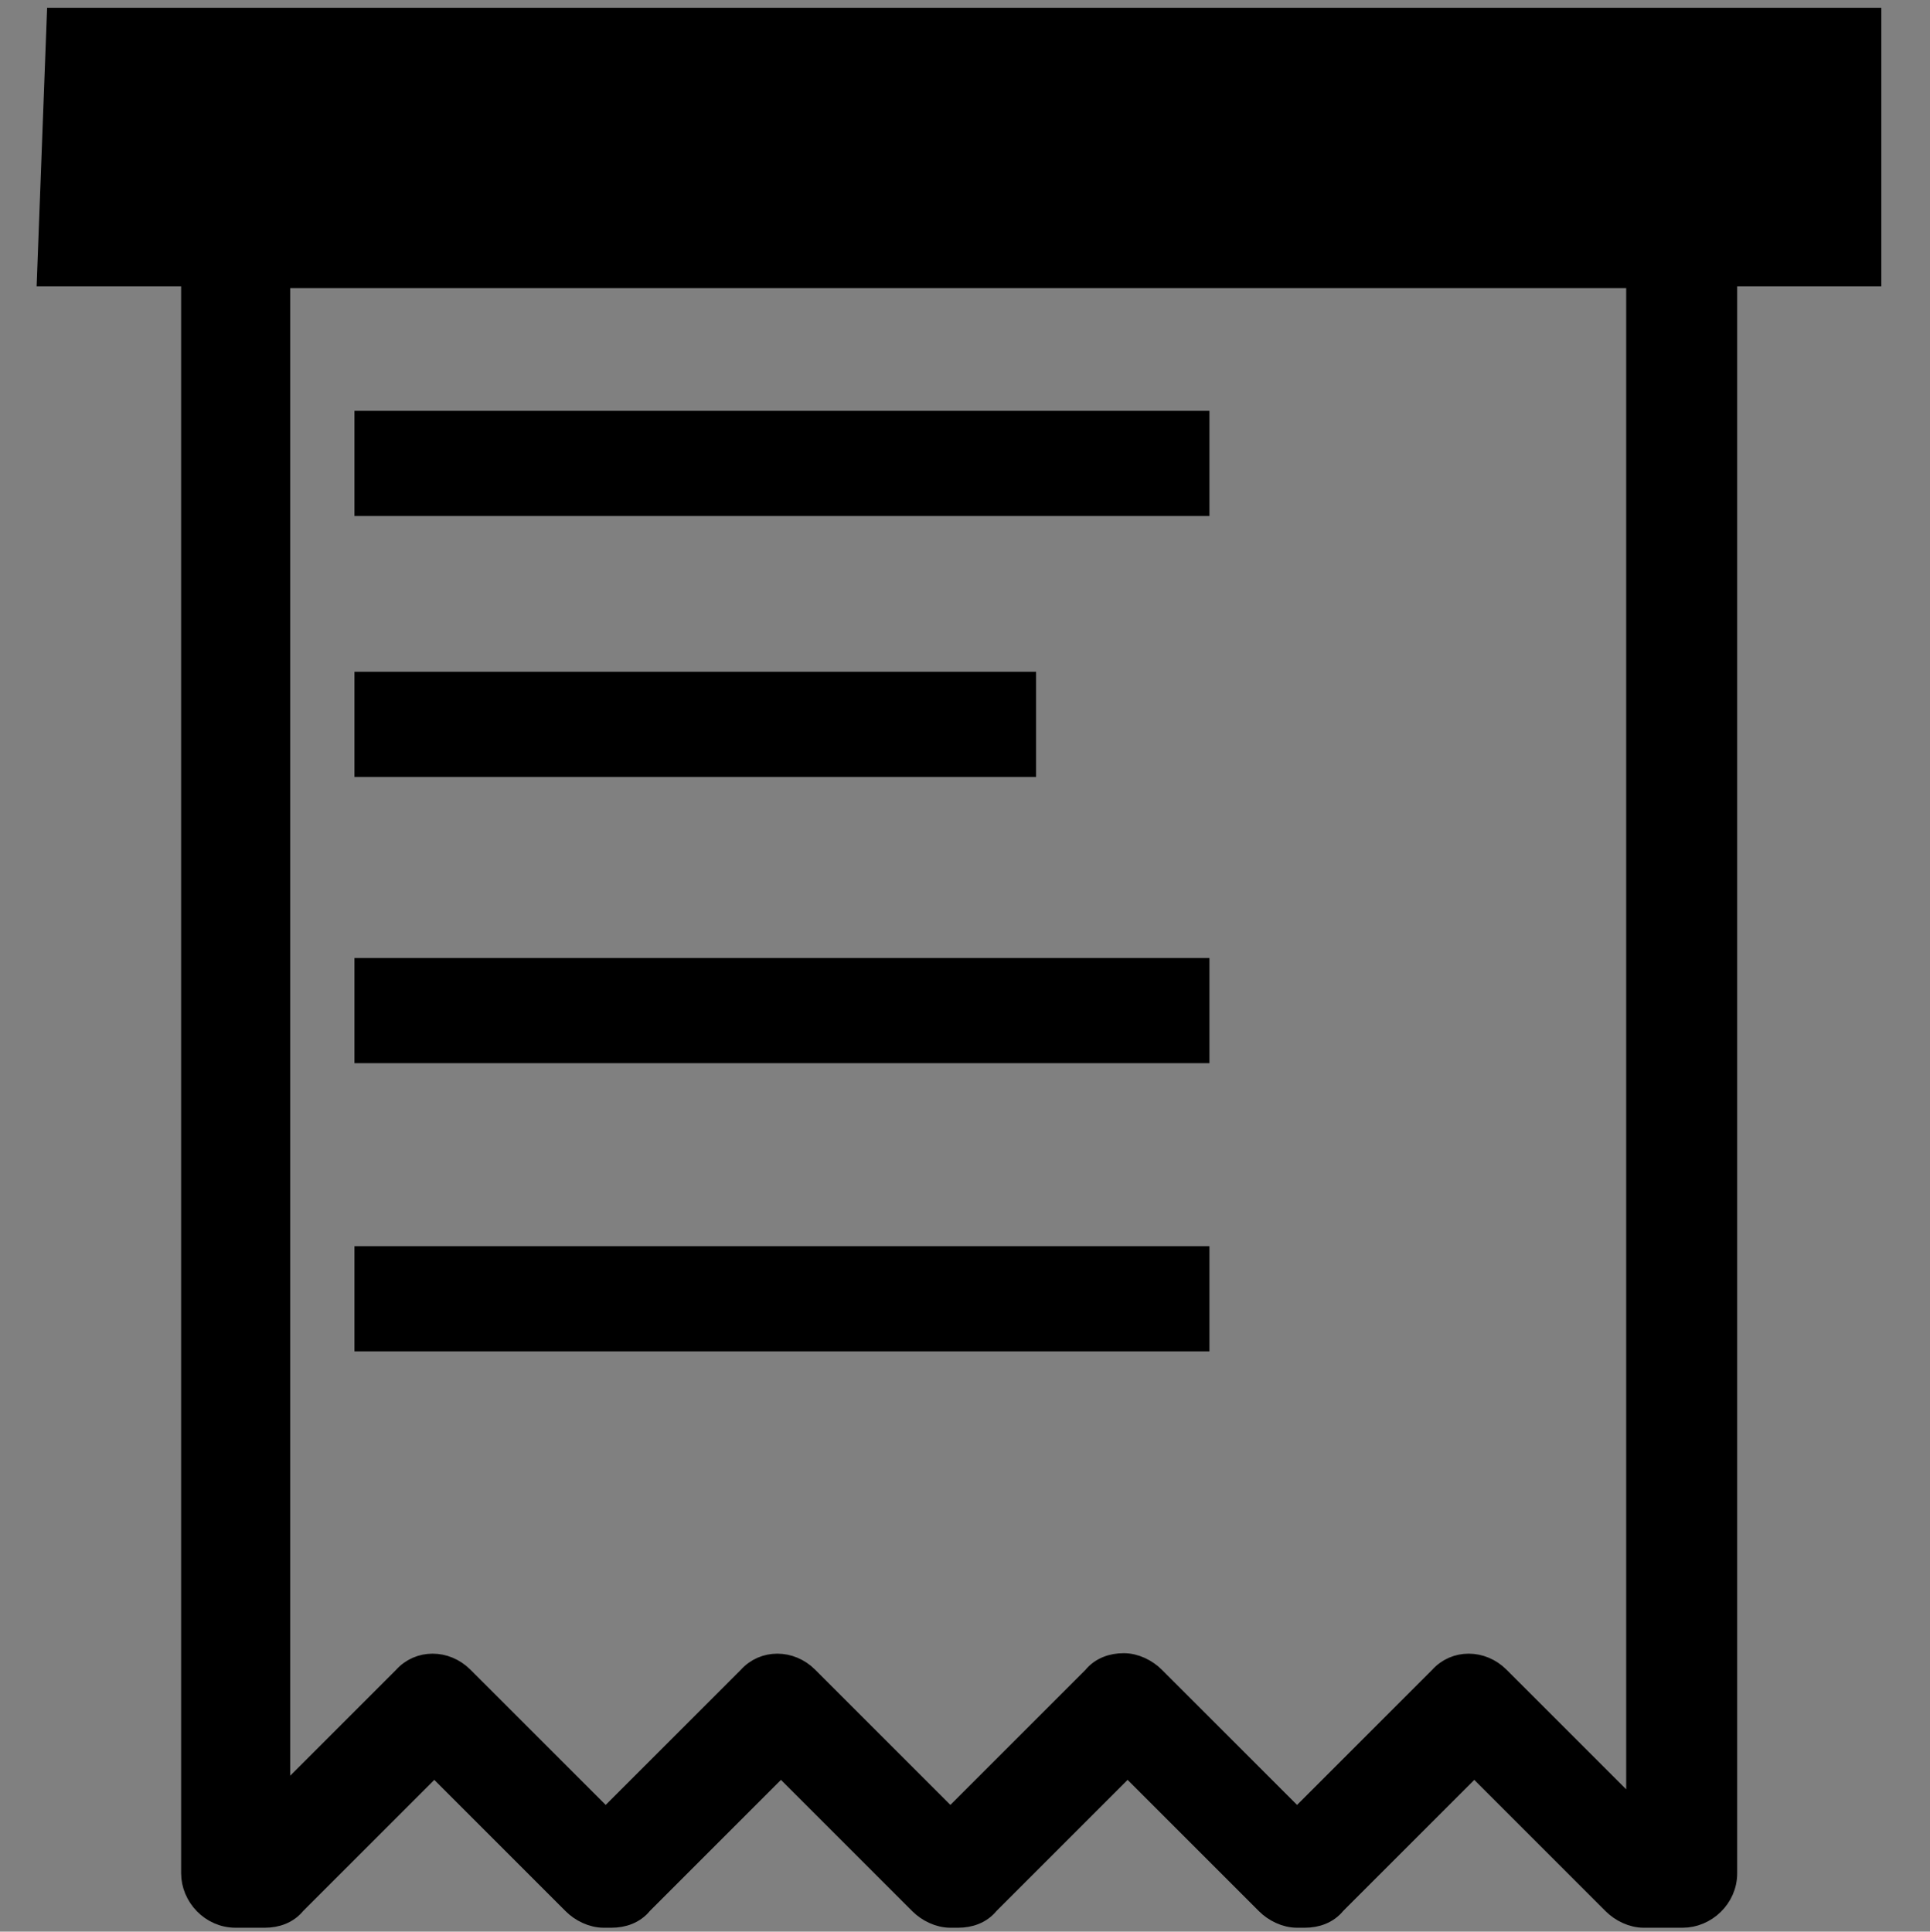 <?xml version="1.0" encoding="utf-8"?>
<!-- Generator: Adobe Illustrator 19.0.0, SVG Export Plug-In . SVG Version: 6.00 Build 0)  -->
<svg version="1.1" id="Layer_1" xmlns="http://www.w3.org/2000/svg" xmlns:xlink="http://www.w3.org/1999/xlink" x="0px" y="0px"
	 viewBox="-4201 2502.2 99.1 99.2" style="enable-background:new -4201 2502.2 99.1 99.2;" xml:space="preserve">
<rect x="-4201" y="2502.2" width="99.1" height="99.2" fill="#808080" stroke="none"/>
<style type="text/css">
	.st0{fill:#FFFFFF;}
	.st1{fill:none;stroke:#FFFFFF;stroke-width:4;stroke-linecap:round;stroke-linejoin:round;}
	.st2{fill:#FFFFFF;stroke:#FFFFFF;stroke-miterlimit:10;}
	.st3{stroke:#000000;stroke-miterlimit:10;}
	.st4{fill:#FFFFFF;stroke:#FFFFFF;stroke-width:2;stroke-miterlimit:10;}
</style>
<g transform="translate(0,-952.362)">
	<path class="st0" d="M-4040.4,3455.5c-15.5,0-28.2,12.7-28.2,28.2c0,7.2,2.7,13.8,7.2,18.7l-16.6,38.5c-0.7,1.7,0,3.5,1.7,4.3
		c0.8,0.4,1.8,0.4,2.6,0l10-4.1l4.1,10c0.7,1.7,2.6,2.5,4.2,1.8c0.8-0.3,1.5-1,1.8-1.8l13.3-32.7l13.3,32.7c0.7,1.7,2.6,2.5,4.2,1.8
		c0.8-0.3,1.5-1,1.8-1.8l4.1-10l10,4.1c1.7,0.7,3.5-0.1,4.2-1.8c0.3-0.8,0.3-1.8,0-2.6l-16.6-38.5c4.4-5,7.2-11.5,7.2-18.7
		C-4012.2,3468.2-4024.8,3455.5-4040.4,3455.5L-4040.4,3455.5z M-4040.4,3462.1c12,0,21.6,9.6,21.6,21.6s-9.6,21.6-21.6,21.6
		c-12,0-21.6-9.6-21.6-21.6S-4052.4,3462.1-4040.4,3462.1z M-4040.4,3464.3c-10.7,0-19.5,8.8-19.5,19.5s8.8,19.5,19.5,19.5
		c10.7,0,19.5-8.8,19.5-19.5S-4029.6,3464.3-4040.4,3464.3z M-4040.4,3470.8c7.2,0,13,5.8,13,13s-5.8,13-13,13c-7.2,0-13-5.8-13-13
		C-4053.4,3476.6-4047.6,3470.8-4040.4,3470.8z M-4056.3,3507.1c3.4,2.4,7.4,3.9,11.6,4.5l-12,29.7l-2.4-5.7
		c-0.7-1.7-2.6-2.5-4.2-1.8l0,0l-5.6,2.4L-4056.3,3507.1L-4056.3,3507.1z M-4024.5,3507.1l12.6,29.2l-5.6-2.4
		c-1.7-0.7-3.5,0.1-4.2,1.8l0,0l-2.4,5.7l-12-29.7C-4031.9,3511-4027.9,3509.4-4024.5,3507.1L-4024.5,3507.1z"/>
</g>
<g>
	<polygon class="st1" points="-4368.2,2505.4 -4414.6,2546.7 -4396.6,2598.2 -4339.8,2598.2 -4321.8,2546.7 	"/>
	<polygon class="st1" points="-4368.3,2516.4 -4405,2549 -4390.7,2589.8 -4345.8,2589.8 -4331.6,2549 	"/>
	<polygon class="st1" points="-4368.5,2527.8 -4395.9,2552.1 -4385.2,2582.6 -4351.7,2582.6 -4341,2552.1 	"/>
	<polygon class="st1" points="-4368.9,2538.8 -4387.4,2555.2 -4380.2,2575.8 -4357.6,2575.8 -4350.4,2555.2 	"/>
	<polygon class="st1" points="-4368.9,2547.7 -4379.4,2557.1 -4375.3,2568.8 -4362.4,2568.8 -4358.3,2557.1 	"/>
</g>
<g>
	<path class="st2" d="M-4451.1,2600.6h-79.2c-2,0-3.7-1.6-3.7-3.7v-20.7c0-2,1.6-3.7,3.7-3.7h79.2c2,0,3.7,1.6,3.7,3.7v20.8
		C-4447.5,2598.9-4449.1,2600.6-4451.1,2600.6z M-4530.3,2574.8c-0.7,0-1.2,0.6-1.2,1.3v20.8c0,0.7,0.5,1.2,1.2,1.2h79.2
		c0.7,0,1.2-0.5,1.2-1.2v-20.8c0-0.7-0.5-1.2-1.2-1.2h-79.2V2574.8z"/>
	<path class="st2" d="M-4455.1,2587.2h-70.9c-2,0-3.7-1.6-3.7-3.7v-2.8c0-2,1.6-3.7,3.7-3.7h70.9c2,0,3.7,1.6,3.7,3.7v2.8
		C-4451.5,2585.5-4453.1,2587.2-4455.1,2587.2z M-4526.1,2579.5c-0.7,0-1.2,0.5-1.2,1.2v2.8c0,0.7,0.5,1.2,1.2,1.2h70.9
		c0.7,0,1.2-0.5,1.2-1.2v-2.8c0-0.7-0.5-1.2-1.2-1.2H-4526.1z"/>
	<path class="st2" d="M-4444.6,2527.2h-38c-2,0-3.7-1.6-3.7-3.7v-16.9c0-2,1.6-3.7,3.7-3.7h38c2,0,3.7,1.6,3.7,3.7v17
		C-4440.9,2525.6-4442.6,2527.2-4444.6,2527.2z M-4482.6,2505.3c-0.7,0-1.2,0.5-1.2,1.2v17c0,0.7,0.5,1.2,1.2,1.2h38
		c0.7,0,1.2-0.5,1.2-1.2v-16.9c0-0.7-0.5-1.2-1.2-1.2h-38V2505.3z"/>
	<path class="st2" d="M-4450.9,2522.9h-24.2c-1.8,0-3.2-1.4-3.2-3.2v-8.6c0-1.8,1.4-3.2,3.2-3.2h24.1c1.8,0,3.2,1.4,3.2,3.2v8.6
		C-4447.7,2521.5-4449.2,2522.9-4450.9,2522.9z M-4475,2510.4c-0.4,0-0.8,0.3-0.8,0.8v8.6c0,0.4,0.3,0.8,0.8,0.8h24.1
		c0.4,0,0.8-0.3,0.8-0.8v-8.7c0-0.4-0.3-0.8-0.8-0.8L-4475,2510.4L-4475,2510.4z"/>
	<path class="st2" d="M-4475.9,2539.5h-27.7c-2,0-3.7-1.6-3.7-3.7v-2.2c0-2,1.6-3.7,3.7-3.7h27.7c2,0,3.7,1.6,3.7,3.7v2.2
		C-4472.1,2537.9-4473.8,2539.5-4475.9,2539.5z M-4503.6,2532.4c-0.7,0-1.2,0.5-1.2,1.2v2.2c0,0.7,0.5,1.2,1.2,1.2h27.7
		c0.7,0,1.2-0.5,1.2-1.2v-2.2c0-0.7-0.5-1.2-1.2-1.2H-4503.6z"/>
	<path class="st2" d="M-4495.3,2556h-5.7c-2,0-3.7-1.6-3.7-3.7v-5.7c0-2,1.6-3.7,3.7-3.7h5.7c2,0,3.7,1.6,3.7,3.7v5.7
		C-4491.6,2554.3-4493.2,2556-4495.3,2556z M-4500.9,2545.5c-0.7,0-1.2,0.5-1.2,1.2v5.7c0,0.7,0.5,1.2,1.2,1.2h5.7
		c0.7,0,1.2-0.5,1.2-1.2v-5.7c0-0.7-0.5-1.2-1.2-1.2H-4500.9z"/>
	<path class="st2" d="M-4480.3,2556h-5.7c-2,0-3.7-1.6-3.7-3.7v-5.7c0-2,1.6-3.7,3.7-3.7h5.7c2,0,3.7,1.6,3.7,3.7v5.7
		C-4476.6,2554.3-4478.3,2556-4480.3,2556z M-4486,2545.5c-0.7,0-1.2,0.5-1.2,1.2v5.7c0,0.7,0.5,1.2,1.2,1.2h5.7
		c0.7,0,1.2-0.5,1.2-1.2v-5.7c0-0.7-0.5-1.2-1.2-1.2H-4486z"/>
	<path class="st2" d="M-4495.3,2570.4h-5.7c-2,0-3.7-1.6-3.7-3.7v-5.7c0-2,1.6-3.7,3.7-3.7h5.7c2,0,3.7,1.6,3.7,3.7v5.8
		C-4491.6,2568.7-4493.2,2570.4-4495.3,2570.4z M-4500.9,2559.9c-0.7,0-1.2,0.5-1.2,1.2v5.7c0,0.7,0.5,1.2,1.2,1.2h5.7
		c0.7,0,1.2-0.5,1.2-1.2v-5.7c0-0.7-0.5-1.2-1.2-1.2H-4500.9z"/>
	<path class="st2" d="M-4480.3,2570.4h-5.7c-2,0-3.7-1.6-3.7-3.7v-5.7c0-2,1.6-3.7,3.7-3.7h5.7c2,0,3.7,1.6,3.7,3.7v5.8
		C-4476.6,2568.7-4478.3,2570.4-4480.3,2570.4z M-4486,2559.9c-0.7,0-1.2,0.5-1.2,1.2v5.7c0,0.7,0.5,1.2,1.2,1.2h5.7
		c0.7,0,1.2-0.5,1.2-1.2v-5.7c0-0.7-0.5-1.2-1.2-1.2H-4486z"/>
	<path class="st2" d="M-4455.9,2573.8c-0.6,0-1.1-0.4-1.2-1l-6.5-46c-0.1-0.7,0.4-1.3,1-1.4c0.7-0.1,1.3,0.4,1.4,1l6.5,46.1
		c0.1,0.7-0.4,1.3-1,1.4C-4455.8,2573.8-4455.8,2573.8-4455.9,2573.8z"/>
	<path class="st2" d="M-4526.1,2573.6c-0.1,0-0.1,0-0.2,0c-0.7-0.1-1.1-0.8-1-1.4l8.9-47.6c0.1-0.6,0.6-1,1.2-1h31
		c0.7,0,1.2,0.5,1.2,1.2s-0.5,1.2-1.2,1.2h-30l-8.7,46.6C-4525,2573.2-4525.5,2573.6-4526.1,2573.6z"/>
</g>
<path class="st3" d="M-4198.6,2516.4h7.4v82c0,1.2,1,2.3,2.3,2.3h1.5c0.6,0,1.2-0.2,1.6-0.7l7.1-7.1l7.1,7.1c0.4,0.4,1,0.7,1.6,0.7
	h0.4c0.6,0,1.2-0.2,1.6-0.7l7.1-7.1l7.1,7.1c0.4,0.4,1,0.7,1.6,0.7h0.4c0.6,0,1.2-0.2,1.6-0.7l7.1-7.1l7.1,7.1
	c0.4,0.4,1,0.7,1.6,0.7h0.4c0.6,0,1.2-0.2,1.6-0.7l7.1-7.1l7.1,7.1c0.4,0.4,1,0.7,1.6,0.7h2c1.2,0,2.3-1,2.3-2.3v-82h7.4v-13.3
	h-93.2L-4198.6,2516.4L-4198.6,2516.4z M-4117.2,2595.1l-6.8-6.8c-0.9-0.9-2.3-0.9-3.1,0l-7.3,7.3l-7.3-7.3c-0.4-0.4-1-0.7-1.6-0.7
	s-1.2,0.2-1.6,0.7l-7.3,7.3l-7.3-7.3c-0.9-0.9-2.3-0.9-3.1,0l-7.3,7.3l-7.3-7.3c-0.9-0.9-2.3-0.9-3.1,0l-6.3,6.3v-78.1h69.6v78.6
	H-4117.2z"/>
<rect x="-4182.3" y="2523.8" class="st3" width="42.9" height="4.4"/>
<rect x="-4182.3" y="2537.2" class="st3" width="34" height="4.4"/>
<rect x="-4182.3" y="2551.9" class="st3" width="42.9" height="4.4"/>
<rect x="-4182.3" y="2566.7" class="st3" width="42.9" height="4.4"/>
<g>
	<path class="st4" d="M-4218.8,2558.7c-3.9-2.5-5-7.6-2.5-11.5c0.6-1,1.5-1.9,2.5-2.5c2.8-1.7,4-5.1,3-8.2c-0.6-1.9-1.4-3.8-2.3-5.6
		c-1.4-2.9-4.6-4.4-7.7-3.7c-4.5,1.1-8.9-1.7-10-6.2c-0.3-1.3-0.3-2.6,0-3.8c0.7-3.1-0.9-6.3-3.7-7.7c-1.8-0.9-3.7-1.7-5.6-2.3
		c-3.1-1-6.5,0.2-8.2,3c-2.5,3.9-7.6,5-11.5,2.5c-1-0.6-1.9-1.5-2.5-2.5c-1.7-2.8-5.1-4-8.2-3c-1.9,0.6-3.8,1.4-5.5,2.3
		c-2.9,1.4-4.4,4.6-3.7,7.7c1.1,4.5-1.7,8.9-6.2,10c-1.3,0.3-2.6,0.3-3.8,0c-3.1-0.7-6.3,0.8-7.7,3.7c-0.9,1.8-1.7,3.7-2.3,5.6
		c-1,3.1,0.2,6.5,3,8.2c3.9,2.5,5,7.6,2.5,11.5c-0.6,1-1.5,1.9-2.5,2.5c-2.8,1.7-4,5.1-3,8.2c0.6,1.9,1.4,3.8,2.3,5.5
		c1.4,2.9,4.6,4.4,7.7,3.7c4.5-1.1,8.9,1.7,10,6.2c0.3,1.3,0.3,2.6,0,3.8c-0.7,3.1,0.9,6.3,3.7,7.7c1.8,0.9,3.7,1.7,5.6,2.3
		c3.1,1,6.5-0.2,8.2-3c2.5-3.9,7.6-5,11.5-2.5c1,0.6,1.9,1.5,2.5,2.5c1.3,2.1,3.6,3.3,6,3.3c0.7,0,1.5-0.1,2.2-0.4
		c1.9-0.6,3.8-1.4,5.5-2.3c2.9-1.4,4.4-4.6,3.7-7.7c-1.1-4.5,1.7-8.9,6.2-10c1.3-0.3,2.6-0.3,3.8,0c3.1,0.7,6.3-0.8,7.7-3.7
		c0.9-1.8,1.7-3.7,2.3-5.6C-4214.8,2563.8-4216,2560.4-4218.8,2558.7z M-4219.6,2565.6c-0.6,1.7-1.3,3.4-2.1,5.1
		c-0.6,1.2-1.9,1.9-3.2,1.6c-6.6-1.6-13.3,2.5-14.8,9.1c-0.5,1.9-0.5,3.9,0,5.7c0.3,1.3-0.4,2.6-1.6,3.2c-1.6,0.8-3.3,1.5-5.1,2.1
		c-1.3,0.4-2.8-0.1-3.5-1.3c-3.7-5.7-11.3-7.4-17-3.7c-1.5,1-2.8,2.2-3.7,3.7c-0.7,1.2-2.2,1.8-3.5,1.3c-1.7-0.6-3.4-1.3-5.1-2.1
		c-1.2-0.6-1.9-1.9-1.6-3.2c1.6-6.6-2.5-13.3-9.1-14.8c-1.9-0.5-3.8-0.5-5.7,0c-1.3,0.3-2.6-0.4-3.2-1.6c-0.8-1.6-1.5-3.3-2.1-5.1
		c-0.4-1.3,0.1-2.8,1.3-3.5c5.7-3.7,7.4-11.3,3.8-17c-1-1.5-2.2-2.8-3.8-3.8c-1.2-0.7-1.8-2.2-1.3-3.5c0.6-1.7,1.3-3.4,2.1-5.1
		c0.6-1.2,1.9-1.9,3.2-1.6c6.6,1.6,13.3-2.5,14.8-9.1c0.4-1.9,0.4-3.8,0-5.7c-0.3-1.3,0.4-2.6,1.6-3.2c1.6-0.8,3.3-1.5,5.1-2.1
		c1.3-0.4,2.8,0.1,3.5,1.3c3.7,5.7,11.3,7.4,17,3.7c1.5-1,2.8-2.2,3.8-3.7c0.7-1.2,2.2-1.8,3.5-1.3c1.7,0.6,3.4,1.3,5.1,2.1
		c1.2,0.6,1.9,1.9,1.6,3.2c-1.6,6.6,2.5,13.3,9.1,14.8c1.9,0.5,3.8,0.5,5.7,0c1.3-0.3,2.6,0.4,3.2,1.6c0.8,1.6,1.5,3.3,2.1,5.1
		c0.4,1.3-0.1,2.8-1.3,3.5c-5.7,3.7-7.4,11.3-3.8,17c1,1.5,2.2,2.8,3.8,3.8C-4219.8,2562.8-4219.2,2564.3-4219.6,2565.6
		L-4219.6,2565.6z"/>
	<path class="st4" d="M-4260.3,2533.2c-10.3,0-18.6,8.3-18.6,18.6s8.3,18.6,18.6,18.6c10.3,0,18.6-8.3,18.6-18.6
		C-4241.8,2541.5-4250.1,2533.2-4260.3,2533.2z M-4260.3,2566.3c-8.1,0-14.6-6.5-14.6-14.6s6.5-14.6,14.6-14.6
		c8,0,14.6,6.5,14.6,14.6C-4245.8,2559.8-4252.3,2566.3-4260.3,2566.3L-4260.3,2566.3z"/>
</g>
</svg>
